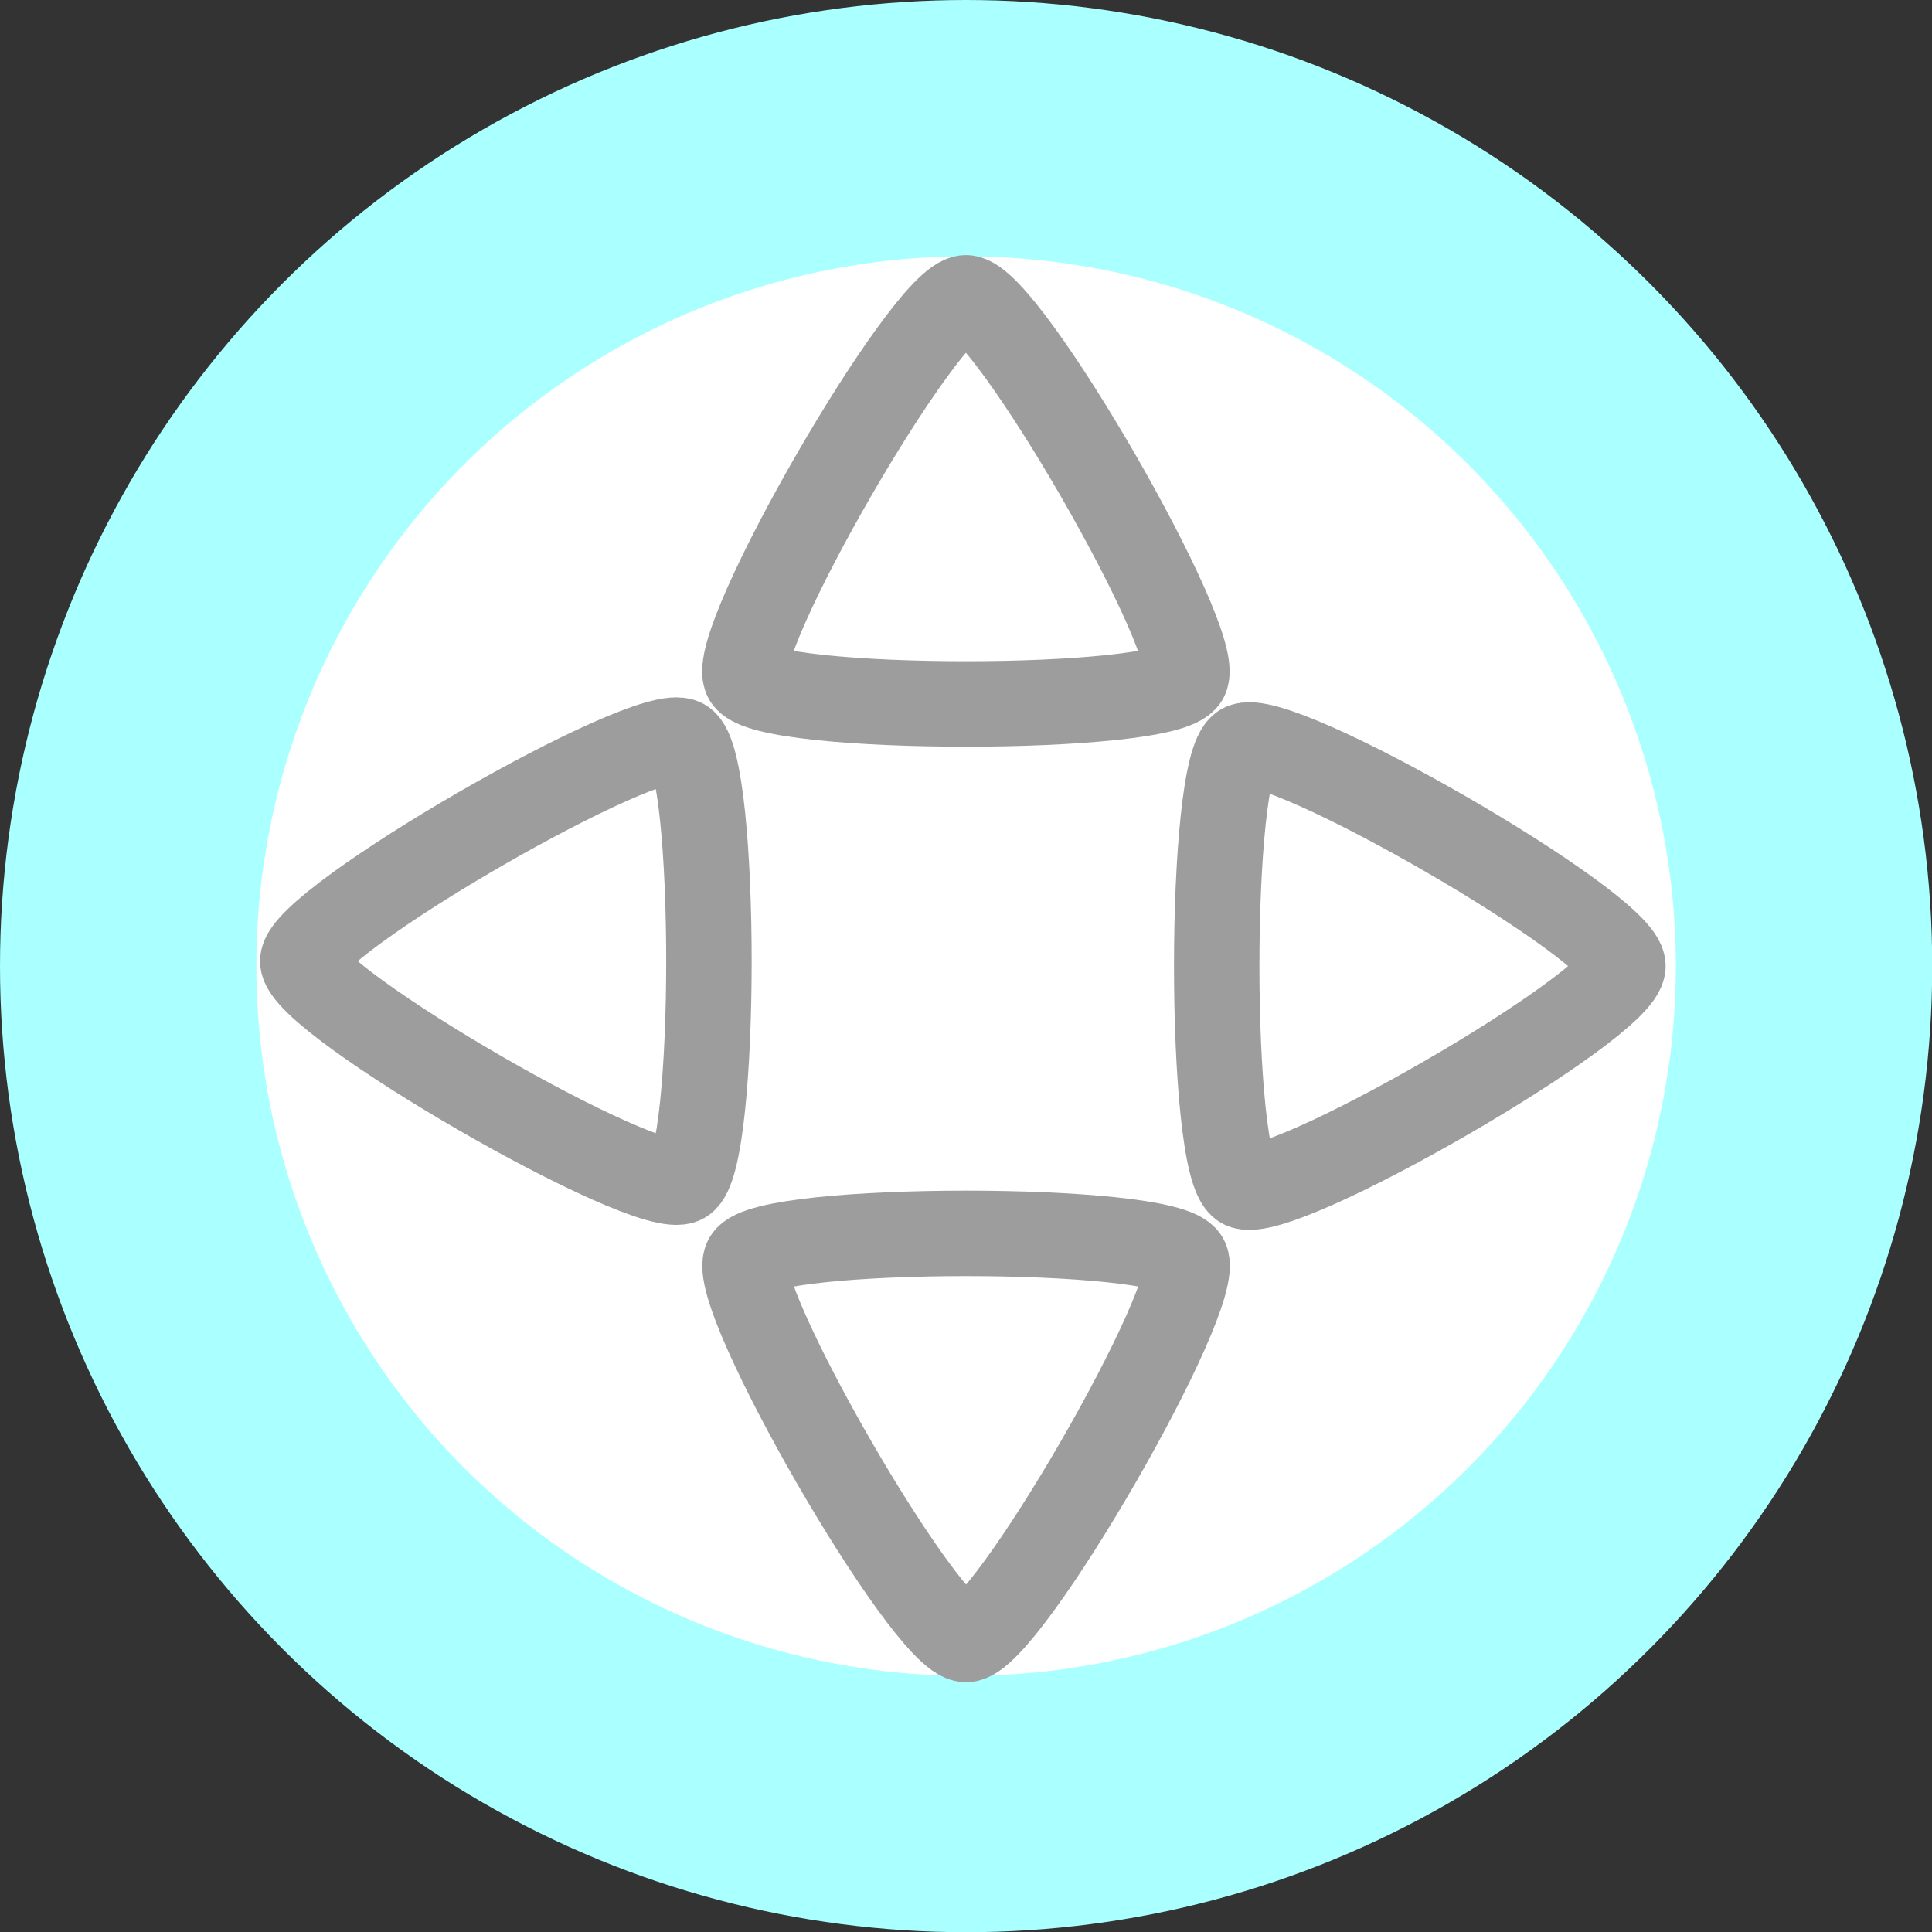 <?xml version="1.0" encoding="UTF-8" standalone="no"?>
<svg
   xmlns:dc="http://purl.org/dc/elements/1.1/"
   xmlns:cc="http://creativecommons.org/ns#"
   xmlns:rdf="http://www.w3.org/1999/02/22-rdf-syntax-ns#"
   xmlns:svg="http://www.w3.org/2000/svg"
   xmlns="http://www.w3.org/2000/svg"
   xmlns:sodipodi="http://sodipodi.sourceforge.net/DTD/sodipodi-0.dtd"
   xmlns:inkscape="http://www.inkscape.org/namespaces/inkscape"
   width="9.043mm"
   height="9.043mm"
   viewBox="0 0 9.043 9.043"
   version="1.1"
   id="svg1166"
   inkscape:version="1.0.2 (e86c870879, 2021-01-15)"
   sodipodi:docname="move_icon.svg">
  <rect x="0" y="0" width="9.043" height="9.043" fill="#333333" stroke="none"/>
  <defs
     id="defs1160" />
  <sodipodi:namedview
     id="base"
     pagecolor="#ffffff"
     bordercolor="#666666"
     borderopacity="1.0"
     inkscape:pageopacity="0.0"
     inkscape:pageshadow="2"
     inkscape:zoom="5.6"
     inkscape:cx="29.422537"
     inkscape:cy="8.0986471"
     inkscape:document-units="mm"
     inkscape:current-layer="g1142"
     inkscape:document-rotation="0"
     showgrid="false"
     fit-margin-top="0"
     fit-margin-left="0"
     fit-margin-right="0"
     fit-margin-bottom="0"
     inkscape:window-width="1425"
     inkscape:window-height="864"
     inkscape:window-x="2050"
     inkscape:window-y="5"
     inkscape:window-maximized="0" />
  <g
     inkscape:label="Calque 1"
     inkscape:groupmode="layer"
     id="layer1"
     transform="translate(-129.282,-187.49)">
    <g
       id="g1142"
       transform="translate(63.689,109.221)"
       inkscape:export-filename="D:\Godot\Puzzle Block\assets\menu\move.png"
       inkscape:export-xdpi="94"
       inkscape:export-ydpi="94">
      <circle
         style="fill:#ffffff;fill-opacity:1;stroke:#aaffff;stroke-width:1.2;stroke-linejoin:round;stroke-miterlimit:4;stroke-dasharray:none;stroke-opacity:1"
         id="path895"
         cx="70.115"
         cy="82.791"
         r="3.922" />
      <path
         sodipodi:type="star"
         style="opacity:0.998;fill:none;stroke:#9d9d9d;stroke-width:0.459;stroke-linejoin:round;stroke-miterlimit:4;stroke-dasharray:none;stroke-opacity:1"
         id="path840"
         sodipodi:sides="3"
         sodipodi:cx="66.287811"
         sodipodi:cy="82.397354"
         sodipodi:r1="1.3636312"
         sodipodi:r2="0.68181562"
         sodipodi:arg1="2.6179939"
         sodipodi:arg2="3.6651914"
         inkscape:flatsided="true"
         inkscape:rounded="0.09"
         inkscape:randomized="0"
         transform="matrix(0,0.871,-0.871,0,143.77,25.054)"
         inkscape:transform-center-x="-0.29681391"
         d="m 65.107,83.079 c -0.106,-0.184 0.968,-2.045 1.181,-2.045 0.213,0 1.287,1.861 1.181,2.045 -0.106,0.184 -2.256,0.184 -2.362,0 z" />
      <path
         sodipodi:type="star"
         style="opacity:0.998;fill:none;stroke:#9d9d9d;stroke-width:0.4;stroke-linejoin:round;stroke-miterlimit:4;stroke-dasharray:none;stroke-opacity:1"
         id="path842"
         sodipodi:sides="3"
         sodipodi:cx="70.114586"
         sodipodi:cy="80.850876"
         sodipodi:r1="1.1872425"
         sodipodi:r2="0.59362125"
         sodipodi:arg1="2.6179939"
         sodipodi:arg2="3.6651914"
         inkscape:flatsided="true"
         inkscape:rounded="0.09"
         inkscape:randomized="0"
         inkscape:transform-center-x="0.1002288"
         inkscape:transform-center-y="0.5216967"
         d="m 69.086,81.444 c -0.093,-0.16 0.843,-1.781 1.028,-1.781 0.185,0 1.121,1.621 1.028,1.781 -0.093,0.16 -1.964,0.16 -2.056,0 z" />
      <path
         sodipodi:type="star"
         style="opacity:0.998;fill:none;stroke:#9d9d9d;stroke-width:0.4;stroke-linejoin:round;stroke-miterlimit:4;stroke-dasharray:none;stroke-opacity:1"
         id="path846"
         sodipodi:sides="3"
         sodipodi:cx="66.644852"
         sodipodi:cy="81.788475"
         sodipodi:r1="1.1872425"
         sodipodi:r2="0.59362125"
         sodipodi:arg1="2.6179939"
         sodipodi:arg2="3.6651914"
         inkscape:flatsided="true"
         inkscape:rounded="0.09"
         inkscape:randomized="0"
         inkscape:transform-center-x="0.7589625"
         inkscape:transform-center-y="0.61926415"
         transform="rotate(60,65.81,86.277)"
         d="m 65.617,82.382 c -0.093,-0.16 0.843,-1.781 1.028,-1.781 0.185,0 1.121,1.621 1.028,1.781 -0.093,0.16 -1.964,0.16 -2.056,0 z" />
      <path
         sodipodi:type="star"
         style="opacity:0.998;fill:none;stroke:#9d9d9d;stroke-width:0.4;stroke-linejoin:round;stroke-miterlimit:4;stroke-dasharray:none;stroke-opacity:1"
         id="path848"
         sodipodi:sides="3"
         sodipodi:cx="66.644852"
         sodipodi:cy="81.788475"
         sodipodi:r1="1.1872425"
         sodipodi:r2="0.59362125"
         sodipodi:arg1="2.6179939"
         sodipodi:arg2="3.6651914"
         inkscape:flatsided="true"
         inkscape:rounded="0.09"
         inkscape:randomized="0"
         inkscape:transform-center-x="0.61926393"
         inkscape:transform-center-y="-0.7589616"
         transform="rotate(150,67.29,82.486)"
         d="m 65.617,82.382 c -0.093,-0.16 0.843,-1.781 1.028,-1.781 0.185,0 1.121,1.621 1.028,1.781 -0.093,0.16 -1.964,0.16 -2.056,0 z" />
    </g>
  </g>
</svg>
